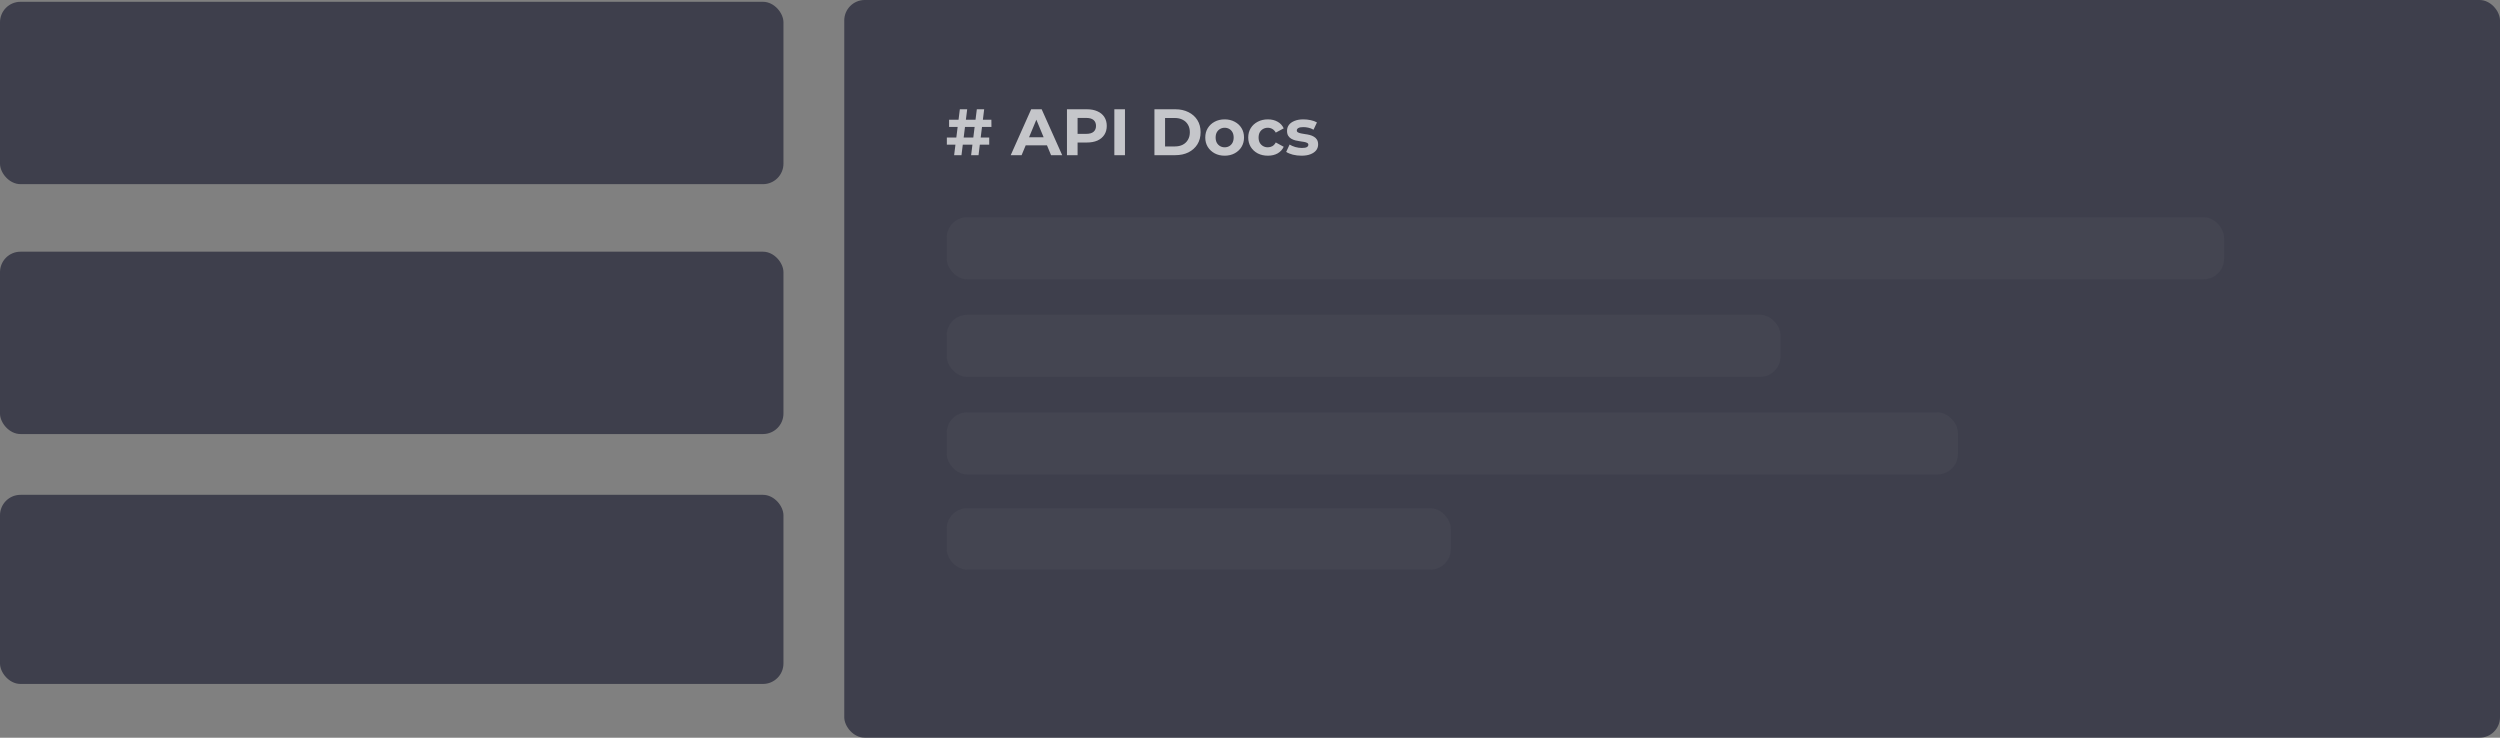 <svg width="100%" viewBox="0 0 610 180" className="mt-5 -mb-5" fill="none" xmlns="http://www.w3.org/2000/svg">
    <rect x="0" y="0" width="610" height="180" fill="#808080" stroke="none"/>
    <rect y="0.439" width="191.162" height="44.495" rx="5" fill="#1B1D31" fill-opacity="0.65"/>
    <rect y="61.413" width="191.162" height="44.495" rx="5" fill="#1B1D31" fill-opacity="0.65"/>
    <rect y="120.739" width="191.162" height="46.143" rx="5" fill="#1B1D31" fill-opacity="0.65"/>
    <rect x="206" width="404" height="180" rx="5" fill="#1B1D31" fill-opacity="0.65"/>
    <path d="M236.953 37.862L238.345 26.662H240.137L238.761 37.862H236.953ZM231.033 35.302V33.558H241.369V35.302H231.033ZM232.809 37.862L234.201 26.662H235.993L234.601 37.862H232.809ZM231.577 30.966V29.222H241.897L241.913 30.966H231.577ZM246.616 37.862L251.608 26.662H254.168L259.176 37.862H256.456L252.36 27.974H253.384L249.272 37.862H246.616ZM249.112 35.462L249.8 33.494H255.56L256.264 35.462H249.112ZM260.338 37.862V26.662H265.186C266.189 26.662 267.053 26.827 267.778 27.158C268.504 27.478 269.064 27.942 269.458 28.55C269.853 29.158 270.05 29.883 270.05 30.726C270.05 31.558 269.853 32.278 269.458 32.886C269.064 33.494 268.504 33.963 267.778 34.294C267.053 34.614 266.189 34.774 265.186 34.774H261.778L262.93 33.606V37.862H260.338ZM262.93 33.894L261.778 32.662H265.042C265.842 32.662 266.44 32.491 266.834 32.15C267.229 31.809 267.426 31.334 267.426 30.726C267.426 30.107 267.229 29.627 266.834 29.286C266.44 28.945 265.842 28.774 265.042 28.774H261.778L262.93 27.542V33.894ZM271.901 37.862V26.662H274.493V37.862H271.901ZM281.682 37.862V26.662H286.77C287.986 26.662 289.058 26.897 289.986 27.366C290.914 27.825 291.639 28.47 292.162 29.302C292.685 30.134 292.946 31.121 292.946 32.262C292.946 33.393 292.685 34.379 292.162 35.222C291.639 36.054 290.914 36.705 289.986 37.174C289.058 37.633 287.986 37.862 286.77 37.862H281.682ZM284.274 35.734H286.642C287.389 35.734 288.034 35.595 288.578 35.318C289.133 35.03 289.559 34.625 289.858 34.102C290.167 33.579 290.322 32.966 290.322 32.262C290.322 31.547 290.167 30.934 289.858 30.422C289.559 29.899 289.133 29.499 288.578 29.222C288.034 28.934 287.389 28.79 286.642 28.79H284.274V35.734ZM298.821 37.99C297.903 37.99 297.087 37.798 296.373 37.414C295.669 37.03 295.109 36.507 294.693 35.846C294.287 35.174 294.085 34.411 294.085 33.558C294.085 32.694 294.287 31.931 294.693 31.27C295.109 30.598 295.669 30.075 296.373 29.702C297.087 29.318 297.903 29.126 298.821 29.126C299.727 29.126 300.538 29.318 301.253 29.702C301.967 30.075 302.527 30.593 302.933 31.254C303.338 31.915 303.541 32.683 303.541 33.558C303.541 34.411 303.338 35.174 302.933 35.846C302.527 36.507 301.967 37.03 301.253 37.414C300.538 37.798 299.727 37.99 298.821 37.99ZM298.821 35.942C299.237 35.942 299.61 35.846 299.941 35.654C300.271 35.462 300.533 35.19 300.725 34.838C300.917 34.475 301.013 34.049 301.013 33.558C301.013 33.057 300.917 32.63 300.725 32.278C300.533 31.926 300.271 31.654 299.941 31.462C299.61 31.27 299.237 31.174 298.821 31.174C298.405 31.174 298.031 31.27 297.701 31.462C297.37 31.654 297.103 31.926 296.901 32.278C296.709 32.63 296.613 33.057 296.613 33.558C296.613 34.049 296.709 34.475 296.901 34.838C297.103 35.19 297.37 35.462 297.701 35.654C298.031 35.846 298.405 35.942 298.821 35.942ZM309.369 37.99C308.441 37.99 307.614 37.803 306.889 37.43C306.164 37.046 305.593 36.518 305.177 35.846C304.772 35.174 304.569 34.411 304.569 33.558C304.569 32.694 304.772 31.931 305.177 31.27C305.593 30.598 306.164 30.075 306.889 29.702C307.614 29.318 308.441 29.126 309.369 29.126C310.276 29.126 311.065 29.318 311.737 29.702C312.409 30.075 312.905 30.614 313.225 31.318L311.289 32.358C311.065 31.953 310.782 31.654 310.441 31.462C310.11 31.27 309.748 31.174 309.353 31.174C308.926 31.174 308.542 31.27 308.201 31.462C307.86 31.654 307.588 31.926 307.385 32.278C307.193 32.63 307.097 33.057 307.097 33.558C307.097 34.059 307.193 34.486 307.385 34.838C307.588 35.19 307.86 35.462 308.201 35.654C308.542 35.846 308.926 35.942 309.353 35.942C309.748 35.942 310.11 35.851 310.441 35.67C310.782 35.478 311.065 35.174 311.289 34.758L313.225 35.814C312.905 36.507 312.409 37.046 311.737 37.43C311.065 37.803 310.276 37.99 309.369 37.99ZM317.558 37.99C316.822 37.99 316.113 37.905 315.43 37.734C314.758 37.553 314.225 37.329 313.83 37.062L314.662 35.27C315.057 35.515 315.521 35.718 316.054 35.878C316.598 36.027 317.132 36.102 317.654 36.102C318.23 36.102 318.636 36.033 318.87 35.894C319.116 35.755 319.238 35.563 319.238 35.318C319.238 35.115 319.142 34.966 318.95 34.87C318.769 34.763 318.524 34.683 318.214 34.63C317.905 34.577 317.564 34.523 317.19 34.47C316.828 34.417 316.46 34.347 316.086 34.262C315.713 34.166 315.372 34.027 315.062 33.846C314.753 33.665 314.502 33.419 314.31 33.11C314.129 32.801 314.038 32.401 314.038 31.91C314.038 31.366 314.193 30.886 314.502 30.47C314.822 30.054 315.281 29.729 315.878 29.494C316.476 29.249 317.19 29.126 318.022 29.126C318.609 29.126 319.206 29.19 319.814 29.318C320.422 29.446 320.929 29.633 321.334 29.878L320.502 31.654C320.086 31.409 319.665 31.243 319.238 31.158C318.822 31.062 318.417 31.014 318.022 31.014C317.468 31.014 317.062 31.089 316.806 31.238C316.55 31.387 316.422 31.579 316.422 31.814C316.422 32.027 316.513 32.187 316.694 32.294C316.886 32.401 317.137 32.486 317.446 32.55C317.756 32.614 318.092 32.673 318.454 32.726C318.828 32.769 319.201 32.838 319.574 32.934C319.948 33.03 320.284 33.169 320.582 33.35C320.892 33.521 321.142 33.761 321.334 34.07C321.526 34.369 321.622 34.763 321.622 35.254C321.622 35.787 321.462 36.262 321.142 36.678C320.822 37.083 320.358 37.403 319.75 37.638C319.153 37.873 318.422 37.99 317.558 37.99Z" fill="white" fill-opacity="0.7"/>
    <rect x="231" y="53" width="311.672" height="15.151" rx="5" fill="#D9D9D9" fill-opacity="0.04"/>
    <rect x="231" y="76.808" width="203.452" height="15.151" rx="5" fill="#D9D9D9" fill-opacity="0.04"/>
    <rect x="231" y="100.617" width="246.74" height="15.151" rx="5" fill="#D9D9D9" fill-opacity="0.04"/>
    <rect x="231" y="124" width="123" height="15" rx="5" fill="#D9D9D9" fill-opacity="0.04"/>
</svg>